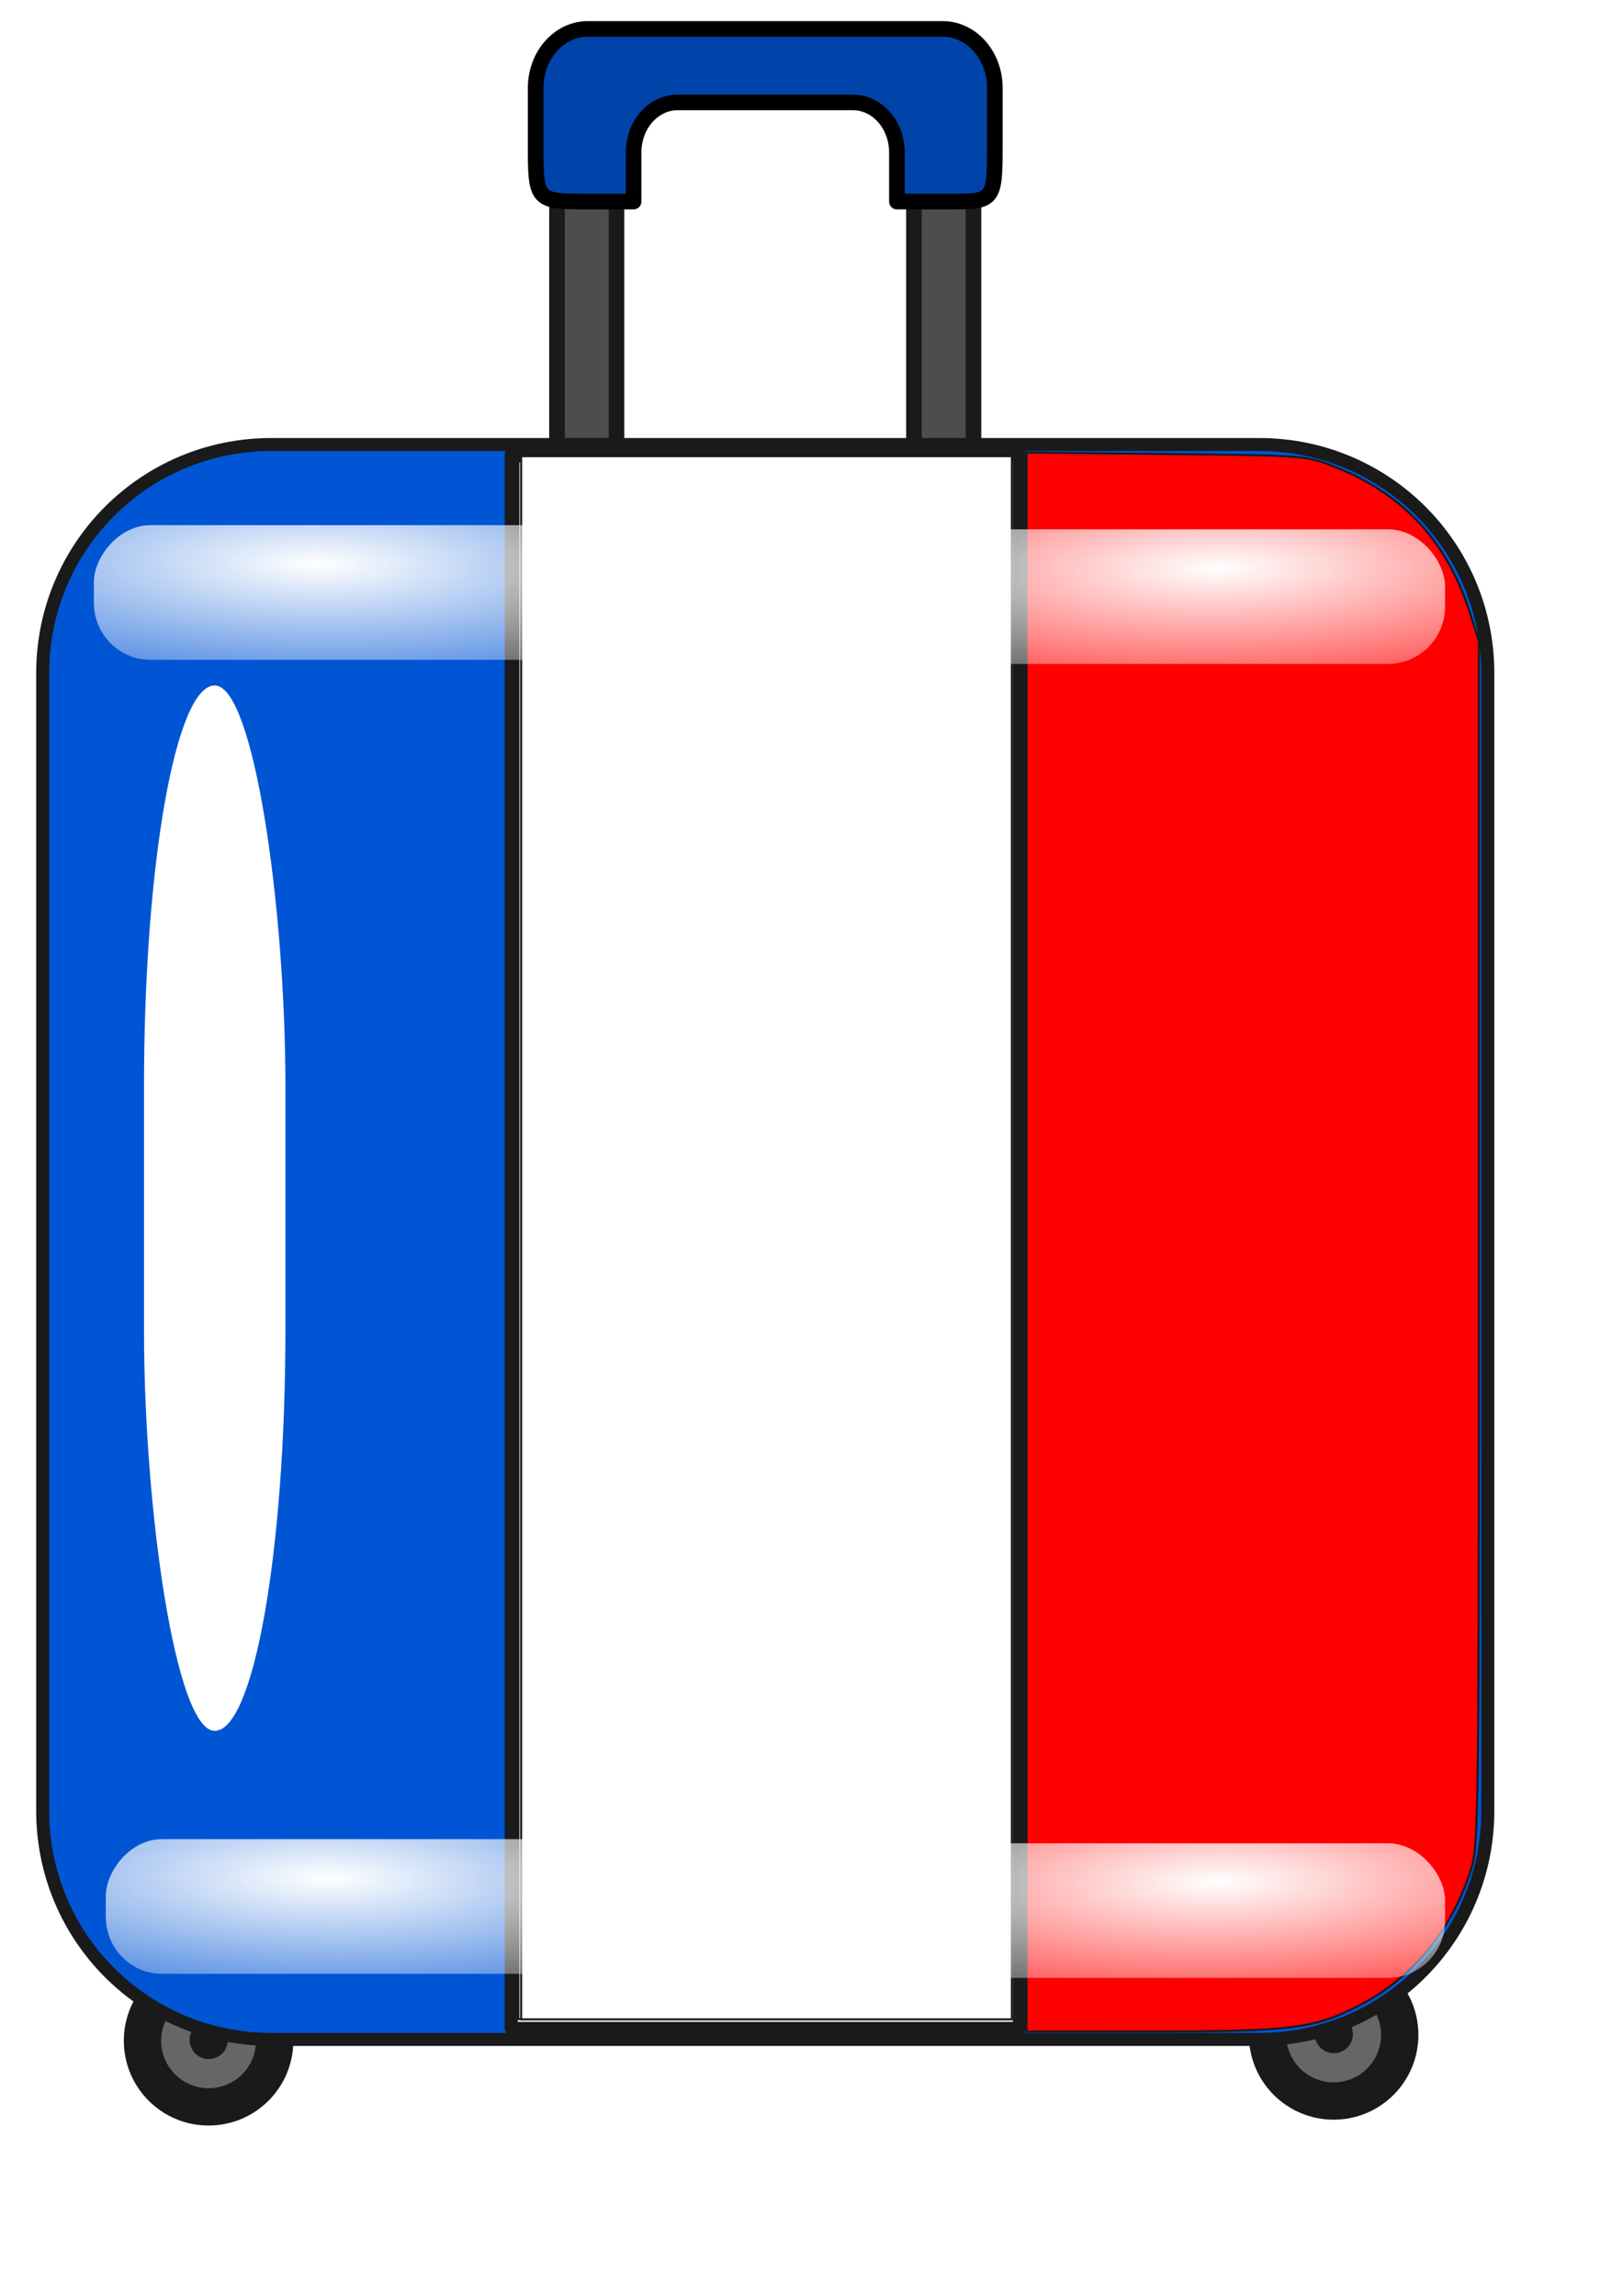 <?xml version="1.0" encoding="UTF-8" standalone="no"?>
<!-- Created with Inkscape (http://www.inkscape.org/) -->

<svg
   xmlns:osb="http://www.openswatchbook.org/uri/2009/osb"
   xmlns:dc="http://purl.org/dc/elements/1.1/"
   xmlns:cc="http://creativecommons.org/ns#"
   xmlns:rdf="http://www.w3.org/1999/02/22-rdf-syntax-ns#"
   xmlns:svg="http://www.w3.org/2000/svg"
   xmlns="http://www.w3.org/2000/svg"
   xmlns:xlink="http://www.w3.org/1999/xlink"
   xmlns:sodipodi="http://sodipodi.sourceforge.net/DTD/sodipodi-0.dtd"
   xmlns:inkscape="http://www.inkscape.org/namespaces/inkscape"
   width="210mm"
   height="297mm"
   id="svg2"
   version="1.1"
   inkscape:version="0.48.4 r9939"
   sodipodi:docname="maleta-viaje-francia.svg">
  <defs
     id="defs4">
    <linearGradient
       inkscape:collect="always"
       id="linearGradient6043">
      <stop
         style="stop-color:#ffffff;stop-opacity:1;"
         offset="0"
         id="stop6045" />
      <stop
         style="stop-color:#ffffff;stop-opacity:0;"
         offset="1"
         id="stop6047" />
    </linearGradient>
    <linearGradient
       id="linearGradient5917"
       osb:paint="solid">
      <stop
         style="stop-color:#ffff00;stop-opacity:1;"
         offset="0"
         id="stop5919" />
    </linearGradient>
    <linearGradient
       id="linearGradient5909"
       osb:paint="solid">
      <stop
         style="stop-color:#ffff00;stop-opacity:1;"
         offset="0"
         id="stop5911" />
    </linearGradient>
    <linearGradient
       id="linearGradient5338"
       osb:paint="solid">
      <stop
         style="stop-color:#ffffff;stop-opacity:1;"
         offset="0"
         id="stop5340" />
    </linearGradient>
    <radialGradient
       inkscape:collect="always"
       xlink:href="#linearGradient6043"
       id="radialGradient6063"
       cx="573.767"
       cy="234.586"
       fx="573.767"
       fy="234.586"
       r="320.826"
       gradientTransform="matrix(-1.028,0.013,-0.003,-0.266,1184.394,332.832)"
       gradientUnits="userSpaceOnUse" />
    <radialGradient
       inkscape:collect="always"
       xlink:href="#linearGradient6043"
       id="radialGradient6067"
       gradientUnits="userSpaceOnUse"
       gradientTransform="matrix(-1.028,0.013,-0.003,-0.266,1202.577,700.528)"
       cx="573.767"
       cy="234.586"
       fx="573.767"
       fy="234.586"
       r="320.826" />
    <radialGradient
       inkscape:collect="always"
       xlink:href="#linearGradient6043"
       id="radialGradient6073"
       gradientUnits="userSpaceOnUse"
       gradientTransform="matrix(-1.028,0.013,-0.003,-0.266,1184.394,975.289)"
       cx="573.767"
       cy="234.586"
       fx="573.767"
       fy="234.586"
       r="320.826" />
    <radialGradient
       inkscape:collect="always"
       xlink:href="#linearGradient6043"
       id="radialGradient6075"
       gradientUnits="userSpaceOnUse"
       gradientTransform="matrix(-1.028,0.013,-0.003,-0.266,1202.577,700.528)"
       cx="573.767"
       cy="234.586"
       fx="573.767"
       fy="234.586"
       r="320.826" />
    <filter
       inkscape:collect="always"
       id="filter6131"
       x="-0.111"
       width="1.222"
       y="-0.906"
       height="2.812">
      <feGaussianBlur
         inkscape:collect="always"
         stdDeviation="24.849"
         id="feGaussianBlur6133" />
    </filter>
    <filter
       inkscape:collect="always"
       id="filter6193"
       x="-1.652"
       width="4.305"
       y="-0.287"
       height="1.575">
      <feGaussianBlur
         inkscape:collect="always"
         stdDeviation="61.203"
         id="feGaussianBlur6195" />
    </filter>
    <filter
       inkscape:collect="always"
       id="filter6329"
       x="-0.165"
       width="1.33"
       y="-1.345"
       height="3.69">
      <feGaussianBlur
         inkscape:collect="always"
         stdDeviation="36.897"
         id="feGaussianBlur6331" />
    </filter>
    <filter
       inkscape:collect="always"
       id="filter6357"
       x="-0.165"
       width="1.33"
       y="-1.345"
       height="3.69">
      <feGaussianBlur
         inkscape:collect="always"
         stdDeviation="36.897"
         id="feGaussianBlur6359" />
    </filter>
    <filter
       inkscape:collect="always"
       id="filter6377"
       x="-0.112"
       width="1.223"
       y="-0.909"
       height="2.818">
      <feGaussianBlur
         inkscape:collect="always"
         stdDeviation="24.933"
         id="feGaussianBlur6379" />
    </filter>
    <radialGradient
       inkscape:collect="always"
       xlink:href="#linearGradient6043"
       id="radialGradient6425"
       gradientUnits="userSpaceOnUse"
       gradientTransform="matrix(-1.028,0.013,-0.003,-0.266,1184.394,332.832)"
       cx="573.767"
       cy="234.586"
       fx="573.767"
       fy="234.586"
       r="320.826" />
    <radialGradient
       inkscape:collect="always"
       xlink:href="#linearGradient6043"
       id="radialGradient6427"
       gradientUnits="userSpaceOnUse"
       gradientTransform="matrix(-1.028,0.013,-0.003,-0.266,1202.577,700.528)"
       cx="573.767"
       cy="234.586"
       fx="573.767"
       fy="234.586"
       r="320.826" />
    <radialGradient
       inkscape:collect="always"
       xlink:href="#linearGradient6043"
       id="radialGradient6429"
       gradientUnits="userSpaceOnUse"
       gradientTransform="matrix(-1.028,0.013,-0.003,-0.266,1184.394,975.289)"
       cx="573.767"
       cy="234.586"
       fx="573.767"
       fy="234.586"
       r="320.826" />
    <radialGradient
       inkscape:collect="always"
       xlink:href="#linearGradient6043"
       id="radialGradient6431"
       gradientUnits="userSpaceOnUse"
       gradientTransform="matrix(-1.028,0.013,-0.003,-0.266,1202.577,700.528)"
       cx="573.767"
       cy="234.586"
       fx="573.767"
       fy="234.586"
       r="320.826" />
  </defs>
  <sodipodi:namedview
     id="base"
     pagecolor="#ffffff"
     bordercolor="#666666"
     borderopacity="1.0"
     inkscape:pageopacity="0.0"
     inkscape:pageshadow="2"
     inkscape:zoom="0.49497475"
     inkscape:cx="216.1399"
     inkscape:cy="432.15937"
     inkscape:document-units="px"
     inkscape:current-layer="layer1"
     showgrid="false"
     inkscape:window-width="1280"
     inkscape:window-height="753"
     inkscape:window-x="-4"
     inkscape:window-y="-4"
     inkscape:window-maximized="1"
     inkscape:snap-grids="false" />
  <g
     inkscape:label="Capa 1"
     inkscape:groupmode="layer"
     id="layer1">
    <g
       id="g6399"
       transform="translate(2,0)">
      <path
         transform="translate(770.4,160.788)"
         d="m -87.883,834.169 c 0,17.853 -14.472,32.325 -32.325,32.325 -17.853,0 -32.325,-14.472 -32.325,-32.325 0,-17.853 14.472,-32.325 32.325,-32.325 17.853,0 32.325,14.472 32.325,32.325 z"
         sodipodi:ry="32.324883"
         sodipodi:rx="32.324883"
         sodipodi:cy="834.16925"
         sodipodi:cx="-120.20815"
         id="path3757-1"
         style="fill:#666666;stroke:#1a1a1a;stroke-width:18.251;stroke-linejoin:round;stroke-miterlimit:4;stroke-opacity:1;stroke-dasharray:none;stroke-dashoffset:0"
         sodipodi:type="arc" />
      <path
         transform="matrix(0.529,0,0,0.529,739.501,484.35)"
         d="m -151.523,964.479 c 0,9.484 -7.688,17.173 -17.173,17.173 -9.484,0 -17.173,-7.688 -17.173,-17.173 0,-9.484 7.688,-17.173 17.173,-17.173 9.484,0 17.173,7.688 17.173,17.173 z"
         sodipodi:ry="17.172594"
         sodipodi:rx="17.172594"
         sodipodi:cy="964.47888"
         sodipodi:cx="-168.69548"
         id="path3791-7"
         style="fill:#1a1a1a;fill-opacity:1;fill-rule:nonzero;stroke:#1a1a1a"
         sodipodi:type="arc" />
      <path
         transform="translate(220.213,163.645)"
         d="m -87.883,834.169 c 0,17.853 -14.472,32.325 -32.325,32.325 -17.853,0 -32.325,-14.472 -32.325,-32.325 0,-17.853 14.472,-32.325 32.325,-32.325 17.853,0 32.325,14.472 32.325,32.325 z"
         sodipodi:ry="32.324883"
         sodipodi:rx="32.324883"
         sodipodi:cy="834.16925"
         sodipodi:cx="-120.20815"
         id="path3757"
         style="fill:#666666;stroke:#1a1a1a;stroke-width:18.251;stroke-linejoin:round;stroke-miterlimit:4;stroke-opacity:1;stroke-dasharray:none;stroke-dashoffset:0"
         sodipodi:type="arc" />
      <path
         transform="matrix(0.529,0,0,0.529,189.314,487.207)"
         d="m -151.523,964.479 c 0,9.484 -7.688,17.173 -17.173,17.173 -9.484,0 -17.173,-7.688 -17.173,-17.173 0,-9.484 7.688,-17.173 17.173,-17.173 9.484,0 17.173,7.688 17.173,17.173 z"
         sodipodi:ry="17.172594"
         sodipodi:rx="17.172594"
         sodipodi:cy="964.47888"
         sodipodi:cx="-168.69548"
         id="path3791"
         style="fill:#1a1a1a;fill-opacity:1;fill-rule:nonzero;stroke:#1a1a1a"
         sodipodi:type="arc" />
      <path
         inkscape:connector-curvature="0"
         id="rect2987"
         d="m 270.391,40.181 0,227.25 c 0,29.528 23.784,53.312 53.312,53.312 l 97.062,0 c 29.528,0 53.312,-23.784 53.312,-53.312 l 0,-227.25 -29.125,0 0,210.125 -145.469,0 0,-210.125 -29.094,0 z"
         style="fill:#4d4d4d;stroke:#1a1a1a;stroke-width:7.635;stroke-linejoin:round;stroke-miterlimit:4;stroke-opacity:1;stroke-dasharray:none;stroke-dashoffset:0" />
      <path
         id="rect2985"
         d="m 130.719,217.341 c -61.957,0 -111.844,49.887 -111.844,111.844 l 0,556.156 c 0,61.957 49.887,111.812 111.844,111.812 l 483.031,0 c 61.957,0 111.844,-49.855 111.844,-111.812 l 0,-556.156 c 0,-61.957 -49.887,-111.844 -111.844,-111.844 l -483.031,0 z M 248,222.028 l 248.5,0 0,769.719 -248.5,0 0,-769.719 z"
         style="fill:#0055d4;fill-opacity:1;fill-rule:nonzero;stroke:#1a1a1a;stroke-width:6.358;stroke-linejoin:round;stroke-miterlimit:4;stroke-opacity:1;stroke-dasharray:none;stroke-dashoffset:0"
         inkscape:connector-curvature="0" />
      <path
         inkscape:connector-curvature="0"
         id="path3893"
         d="m 500.01,607.295 0,-386.022 68.185,0.71 c 67.129,0.699 68.389,0.789 81.348,5.781 33.985,13.093 55.998,36.548 67.177,71.577 l 4.513,14.142 0,293.954 c 0,279.617 -0.181,294.546 -3.715,306.076 -8.967,29.262 -28.186,53.036 -53.718,66.453 -22.656,11.906 -33.207,13.274 -102.676,13.314 l -61.114,0.035 0,-386.022 z"
         style="fill:#ff0000;fill-opacity:1;fill-rule:nonzero;stroke:#1a1a1a;stroke-opacity:1" />
      <path
         inkscape:connector-curvature="0"
         id="path3895"
         d="m 251.513,606.428 0,-380.828 4.891,0 4.891,0 0.665,47.982 c 0.606,43.709 1.044,48.801 4.919,57.176 6.297,13.609 15.701,23.197 29.53,30.107 l 12.318,6.156 62.231,0 c 71.451,0 76.564,-0.921 92.489,-16.661 16.955,-16.759 17.287,-18.134 18.004,-74.758 l 0.633,-50.003 4.923,0 4.923,0 0,380.828 0,380.828 -120.208,0 -120.208,0 0,-380.828 z"
         style="fill:#ffffff;fill-opacity:1;fill-rule:nonzero;stroke:#1a1a1a" />
      <rect
         ry="0"
         y="223.055"
         x="252.857"
         height="764.286"
         width="240"
         id="rect3899"
         style="fill:#ffffff;fill-opacity:1;fill-rule:nonzero;stroke:#1a1a1a;stroke-opacity:1" />
      <path
         sodipodi:nodetypes="sssscsssscsssss"
         inkscape:connector-curvature="0"
         id="rect5366-1"
         d="m 285.488,14.142 c -14.145,0 -25.535,12.91 -25.535,28.943 l 0,26.529 c 0,28.694 -0.179,28.943 25.535,28.943 l 22.359,0 0,-23.997 c 0,-13.568 9.638,-24.492 21.608,-24.492 l 85.559,0 c 11.97,0 21.608,10.924 21.608,24.492 l 0,23.997 22.359,0 c 25.316,0 25.535,1.108 25.535,-28.943 l 0,-26.529 c 0,-16.033 -11.39,-28.943 -25.535,-28.943 z"
         style="fill:#0044aa;fill-opacity:1;fill-rule:nonzero;stroke:#000000;stroke-width:7.641;stroke-linejoin:round;stroke-miterlimit:4;stroke-opacity:1;stroke-dasharray:none;stroke-dashoffset:0" />
      <rect
         ry="27.929"
         y="258.801"
         x="168.104"
         height="65.833"
         width="536.564"
         id="rect6013"
         style="fill:url(#radialGradient6425);fill-opacity:1;fill-rule:nonzero;stroke:none;filter:url(#filter6357)" />
      <rect
         transform="matrix(-0.988,0,0,1,758.074,-369.716)"
         style="fill:url(#radialGradient6427);fill-opacity:1;fill-rule:nonzero;stroke:none;filter:url(#filter6131)"
         id="rect6065"
         width="536.564"
         height="65.833"
         x="186.286"
         y="626.496"
         ry="27.929" />
      <rect
         style="fill:url(#radialGradient6429);fill-opacity:1;fill-rule:nonzero;stroke:none;filter:url(#filter6329)"
         id="rect6069"
         width="536.564"
         height="65.833"
         x="168.104"
         y="901.258"
         ry="27.929" />
      <rect
         ry="27.929"
         y="626.496"
         x="186.286"
         height="65.833"
         width="536.564"
         id="rect6071"
         style="fill:url(#radialGradient6431);fill-opacity:1;fill-rule:nonzero;stroke:none;filter:url(#filter6377)"
         transform="matrix(-0.978,0,0,1,756.687,272.741)" />
      <rect
         transform="matrix(0.778,0,0,1,2.407,2.02)"
         rx="44.447"
         ry="195.97"
         y="333.134"
         x="84.853"
         height="511.137"
         width="88.893"
         id="rect6077"
         style="fill:#ffffff;fill-opacity:1;fill-rule:nonzero;stroke:none;filter:url(#filter6193)" />
    </g>
  </g>
</svg>
